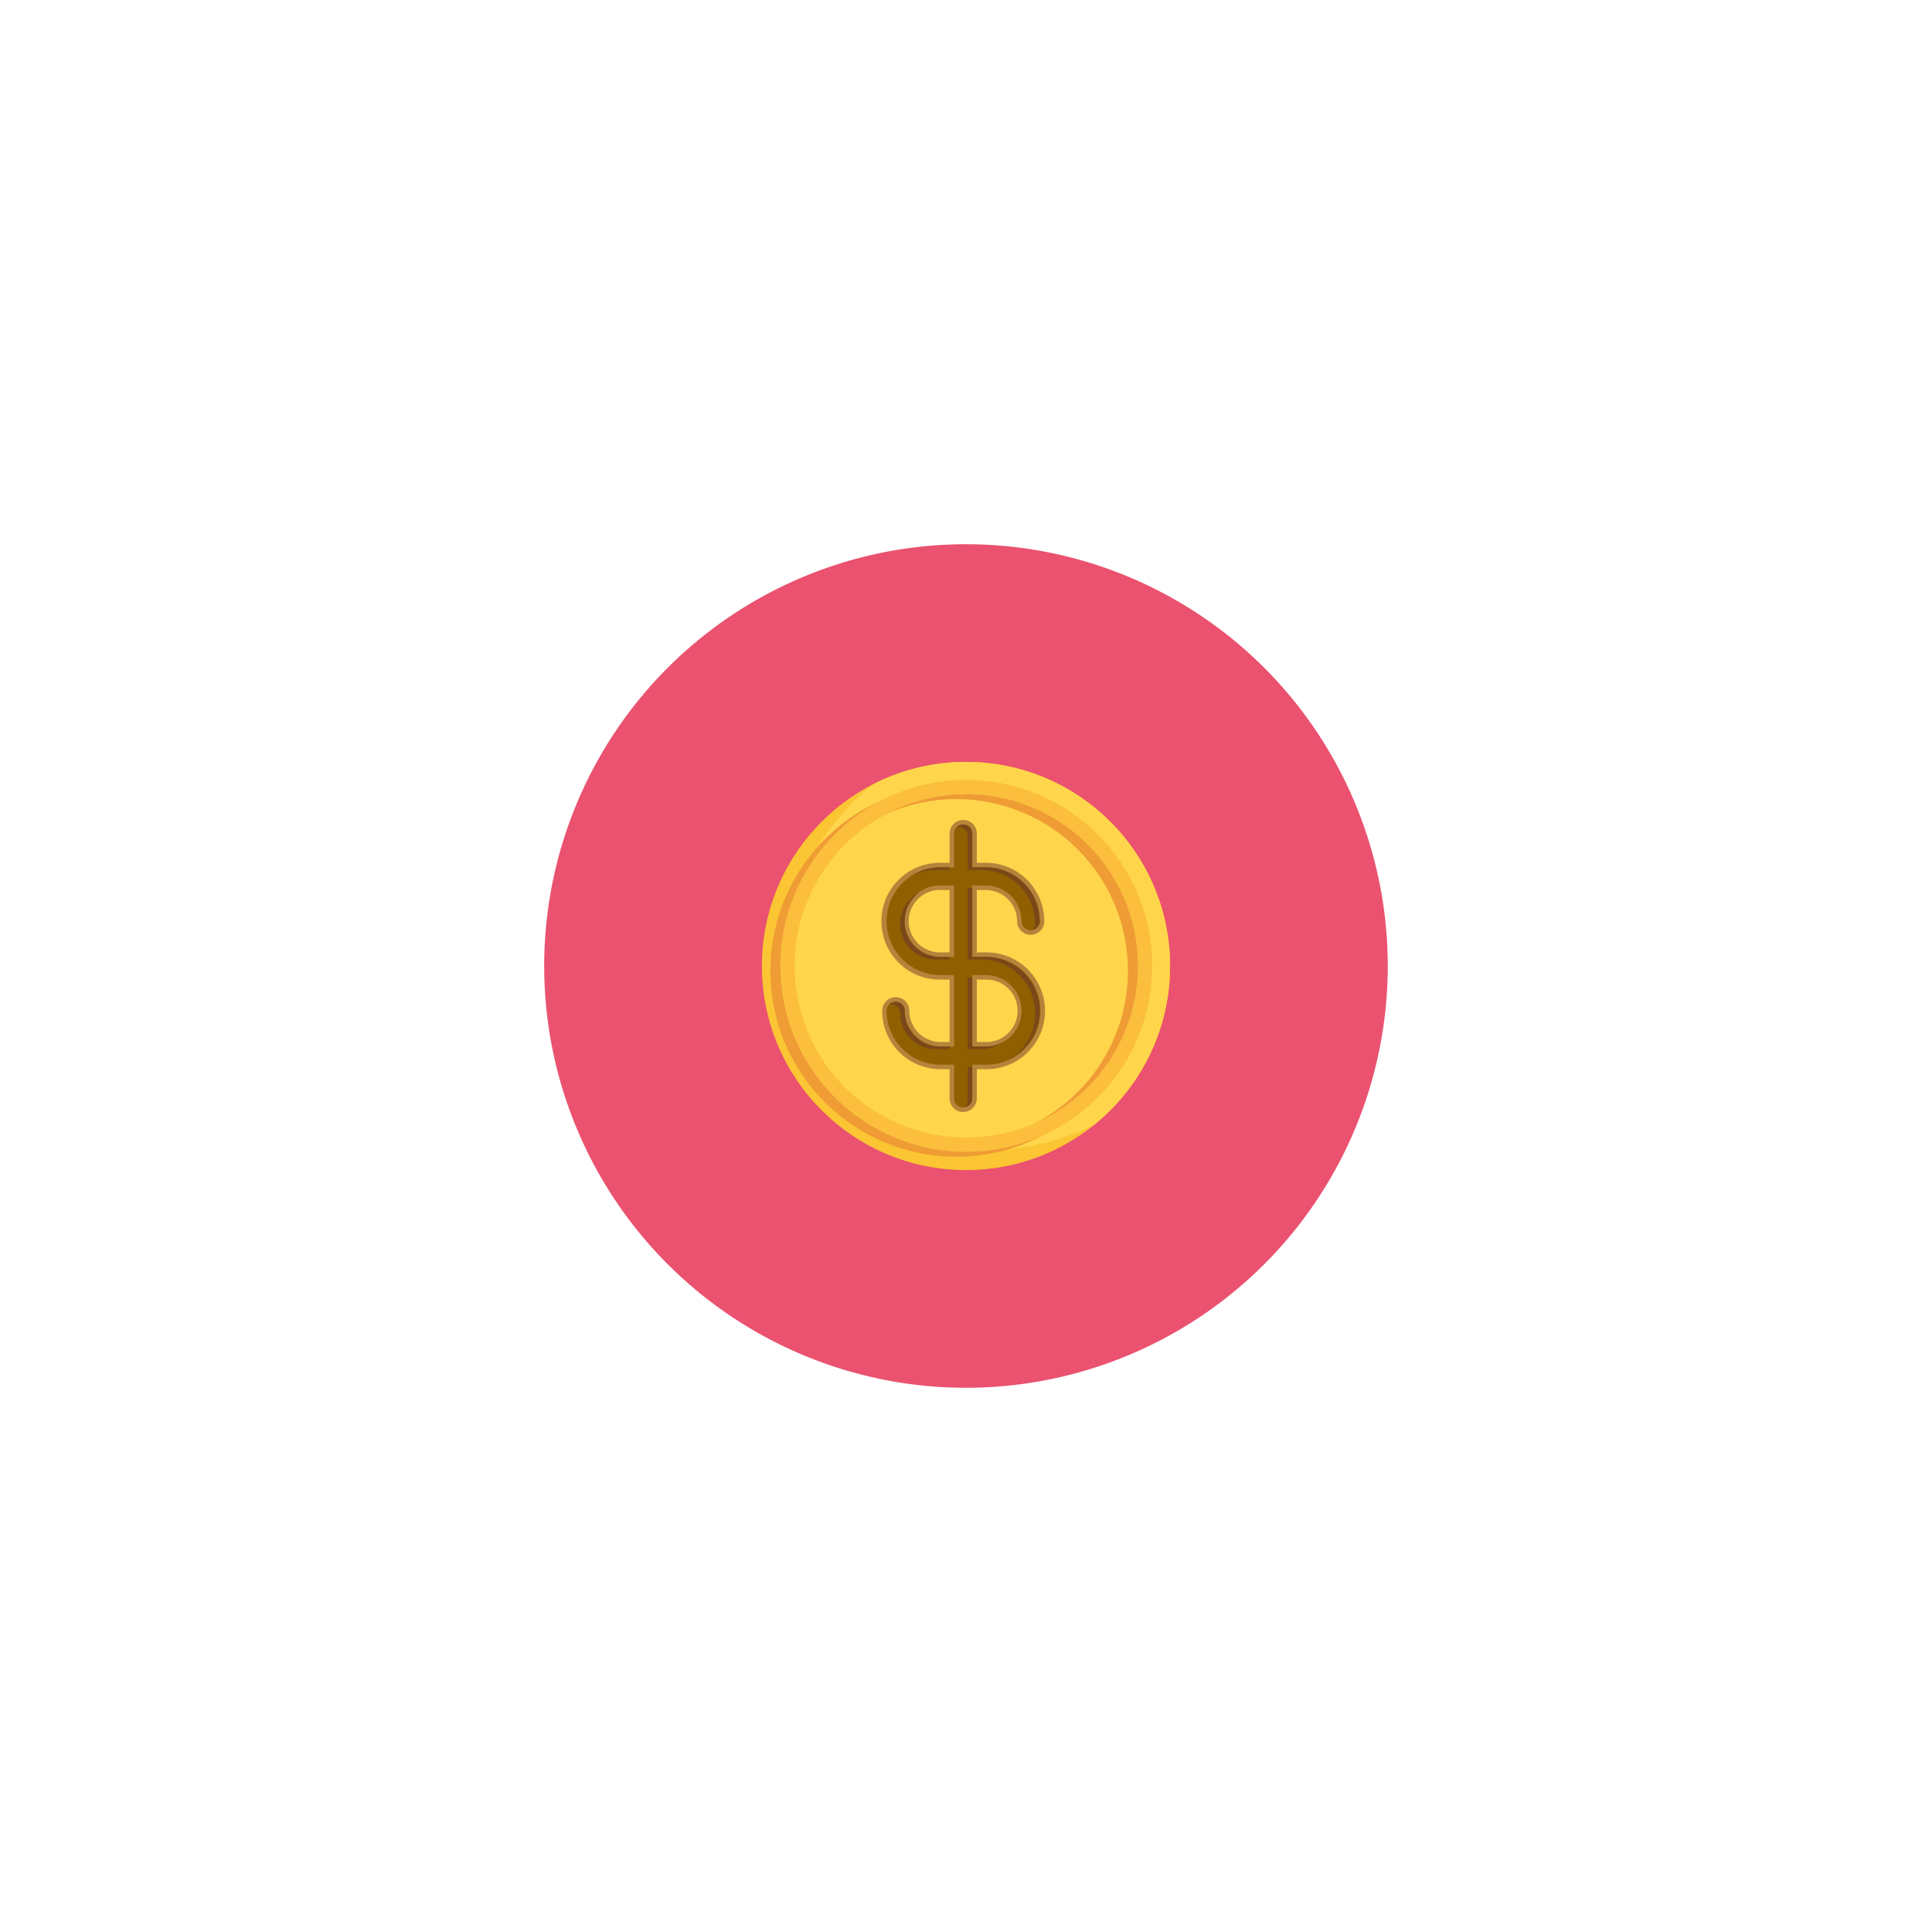 <svg xmlns="http://www.w3.org/2000/svg" xmlns:xlink="http://www.w3.org/1999/xlink" width="213" height="213" viewBox="0 0 213 213">
  <defs>
    <filter id="Trazado_113937" x="0" y="0" width="213" height="213" filterUnits="userSpaceOnUse">
      <feOffset input="SourceAlpha"/>
      <feGaussianBlur stdDeviation="20" result="blur"/>
      <feFlood flood-color="#402d27" flood-opacity="0.31"/>
      <feComposite operator="in" in2="blur"/>
      <feComposite in="SourceGraphic"/>
    </filter>
  </defs>
  <g id="Grupo_969049" data-name="Grupo 969049" transform="translate(-1157.333 -318)">
    <g transform="matrix(1, 0, 0, 1, 1157.33, 318)" filter="url(#Trazado_113937)">
      <path id="Trazado_113937-2" data-name="Trazado 113937" d="M46.5,0A46.5,46.5,0,1,1,0,46.5,46.5,46.5,0,0,1,46.5,0Z" transform="translate(60 60)" fill="#ea526f"/>
    </g>
    <g id="signo-de-dolar" transform="translate(1239.833 400.5)">
      <g id="flat">
        <circle id="Elipse_4901" data-name="Elipse 4901" cx="22.5" cy="22.5" r="22.5" transform="translate(1.5 1.5)" fill="#fbc533"/>
        <path id="Trazado_722921" data-name="Trazado 722921" d="M24,1.5A22.4,22.4,0,0,0,13.71,3.986C8.6,8.11,4.453,14.583,4.453,21.665c0,15.1,9.841,22.641,22.268,22.641a27.414,27.414,0,0,0,11.392-2.784A22.5,22.5,0,0,0,24,1.5Z" fill="#ffd54b"/>
        <path id="Trazado_722922" data-name="Trazado 722922" d="M22.934,4.025a20.5,20.5,0,1,0,20.5,20.5,20.5,20.5,0,0,0-20.5-20.5Zm0,39.416a18.92,18.92,0,1,1,18.919-18.92,18.92,18.92,0,0,1-18.919,18.92Z" fill="#ef9c35"/>
        <path id="Trazado_722923" data-name="Trazado 722923" d="M24.027,3.491a20.5,20.5,0,1,0,20.5,20.5,20.5,20.5,0,0,0-20.5-20.5Zm0,39.416a18.92,18.92,0,1,1,18.919-18.92,18.92,18.92,0,0,1-18.919,18.92Z" fill="#fbbe3d"/>
      </g>
      <g id="Layer_1_copy" data-name="Layer 1 copy">
        <path id="Trazado_722924" data-name="Trazado 722924" d="M26.192,22.5h-1V15.621h1a3.444,3.444,0,0,1,3.44,3.44,1.5,1.5,0,0,0,3,0,6.447,6.447,0,0,0-6.44-6.44h-1V9.4a1.5,1.5,0,0,0-3,0v3.221h-1a6.44,6.44,0,1,0,0,12.879h1v6.879h-1a3.444,3.444,0,0,1-3.44-3.44,1.5,1.5,0,0,0-3,0,6.447,6.447,0,0,0,6.44,6.44h1V38.6a1.5,1.5,0,0,0,3,0V35.379h1a6.44,6.44,0,1,0,0-12.879Zm-5.007,0a3.44,3.44,0,1,1,0-6.879h1V22.5Zm5.007,9.879h-1V25.5h1a3.44,3.44,0,1,1,0,6.879Z" fill="#b5843a"/>
        <path id="Trazado_722925" data-name="Trazado 722925" d="M23.688,39.6a1,1,0,0,1-1-1V34.879h-1.5a5.947,5.947,0,0,1-5.94-5.94,1,1,0,0,1,2,0,3.944,3.944,0,0,0,3.94,3.94h1.5V25h-1.5a5.94,5.94,0,1,1,0-11.88h1.5V9.4a1,1,0,1,1,2,0v3.721h1.5a5.947,5.947,0,0,1,5.94,5.94,1,1,0,0,1-2,0,3.944,3.944,0,0,0-3.94-3.94h-1.5V23h1.5a5.94,5.94,0,1,1,0,11.879h-1.5V38.6a1,1,0,0,1-1,1Zm1-6.721h1.5a3.94,3.94,0,1,0,0-7.88h-1.5Zm-3.5-17.758a3.94,3.94,0,1,0,0,7.879h1.5V15.121Z" fill="#8f5f00"/>
        <g id="Grupo_969133" data-name="Grupo 969133">
          <path id="Trazado_722926" data-name="Trazado 722926" d="M24.188,25.285v7.879h1.5a3.909,3.909,0,0,0,2.248-.712,3.9,3.9,0,0,1-1.748.427h-1.5V25.285Z" fill="#7a4818"/>
          <path id="Trazado_722927" data-name="Trazado 722927" d="M15.512,28.272a.965.965,0,0,1,.233-.048,1,1,0,0,1,1,1,3.944,3.944,0,0,0,3.94,3.94h1.5v-.285h-1a3.944,3.944,0,0,1-3.94-3.94,1,1,0,0,0-1-1,.99.99,0,0,0-.733.333Z" fill="#7a4818"/>
          <path id="Trazado_722928" data-name="Trazado 722928" d="M23.188,8.685a1,1,0,0,1,1,1v3.721h1.5a5.947,5.947,0,0,1,5.94,5.939.987.987,0,0,1-.267.668.986.986,0,0,0,.767-.952,5.947,5.947,0,0,0-5.94-5.94h-1.5V9.4a1,1,0,0,0-1-1,.99.99,0,0,0-.732.332,1,1,0,0,1,.232-.047Z" fill="#7a4818"/>
          <path id="Trazado_722929" data-name="Trazado 722929" d="M24.188,35.164v3.721a.987.987,0,0,1-.267.667.986.986,0,0,0,.767-.952V35.164Z" fill="#7a4818"/>
          <path id="Trazado_722930" data-name="Trazado 722930" d="M18.937,15.833a3.928,3.928,0,0,0,1.748,7.452h1.5V23h-1a3.934,3.934,0,0,1-2.248-7.167Z" fill="#7a4818"/>
          <path id="Trazado_722931" data-name="Trazado 722931" d="M26.192,23h-1.5V15.406h-.5v7.879h1.5a5.934,5.934,0,0,1,3.176,10.95A5.935,5.935,0,0,0,26.192,23Z" fill="#7a4818"/>
          <path id="Trazado_722932" data-name="Trazado 722932" d="M20.685,13.406h1.5v-.285h-1a5.9,5.9,0,0,0-3.176.929,5.9,5.9,0,0,1,2.676-.644Z" fill="#7a4818"/>
        </g>
      </g>
    </g>
  </g>
</svg>

